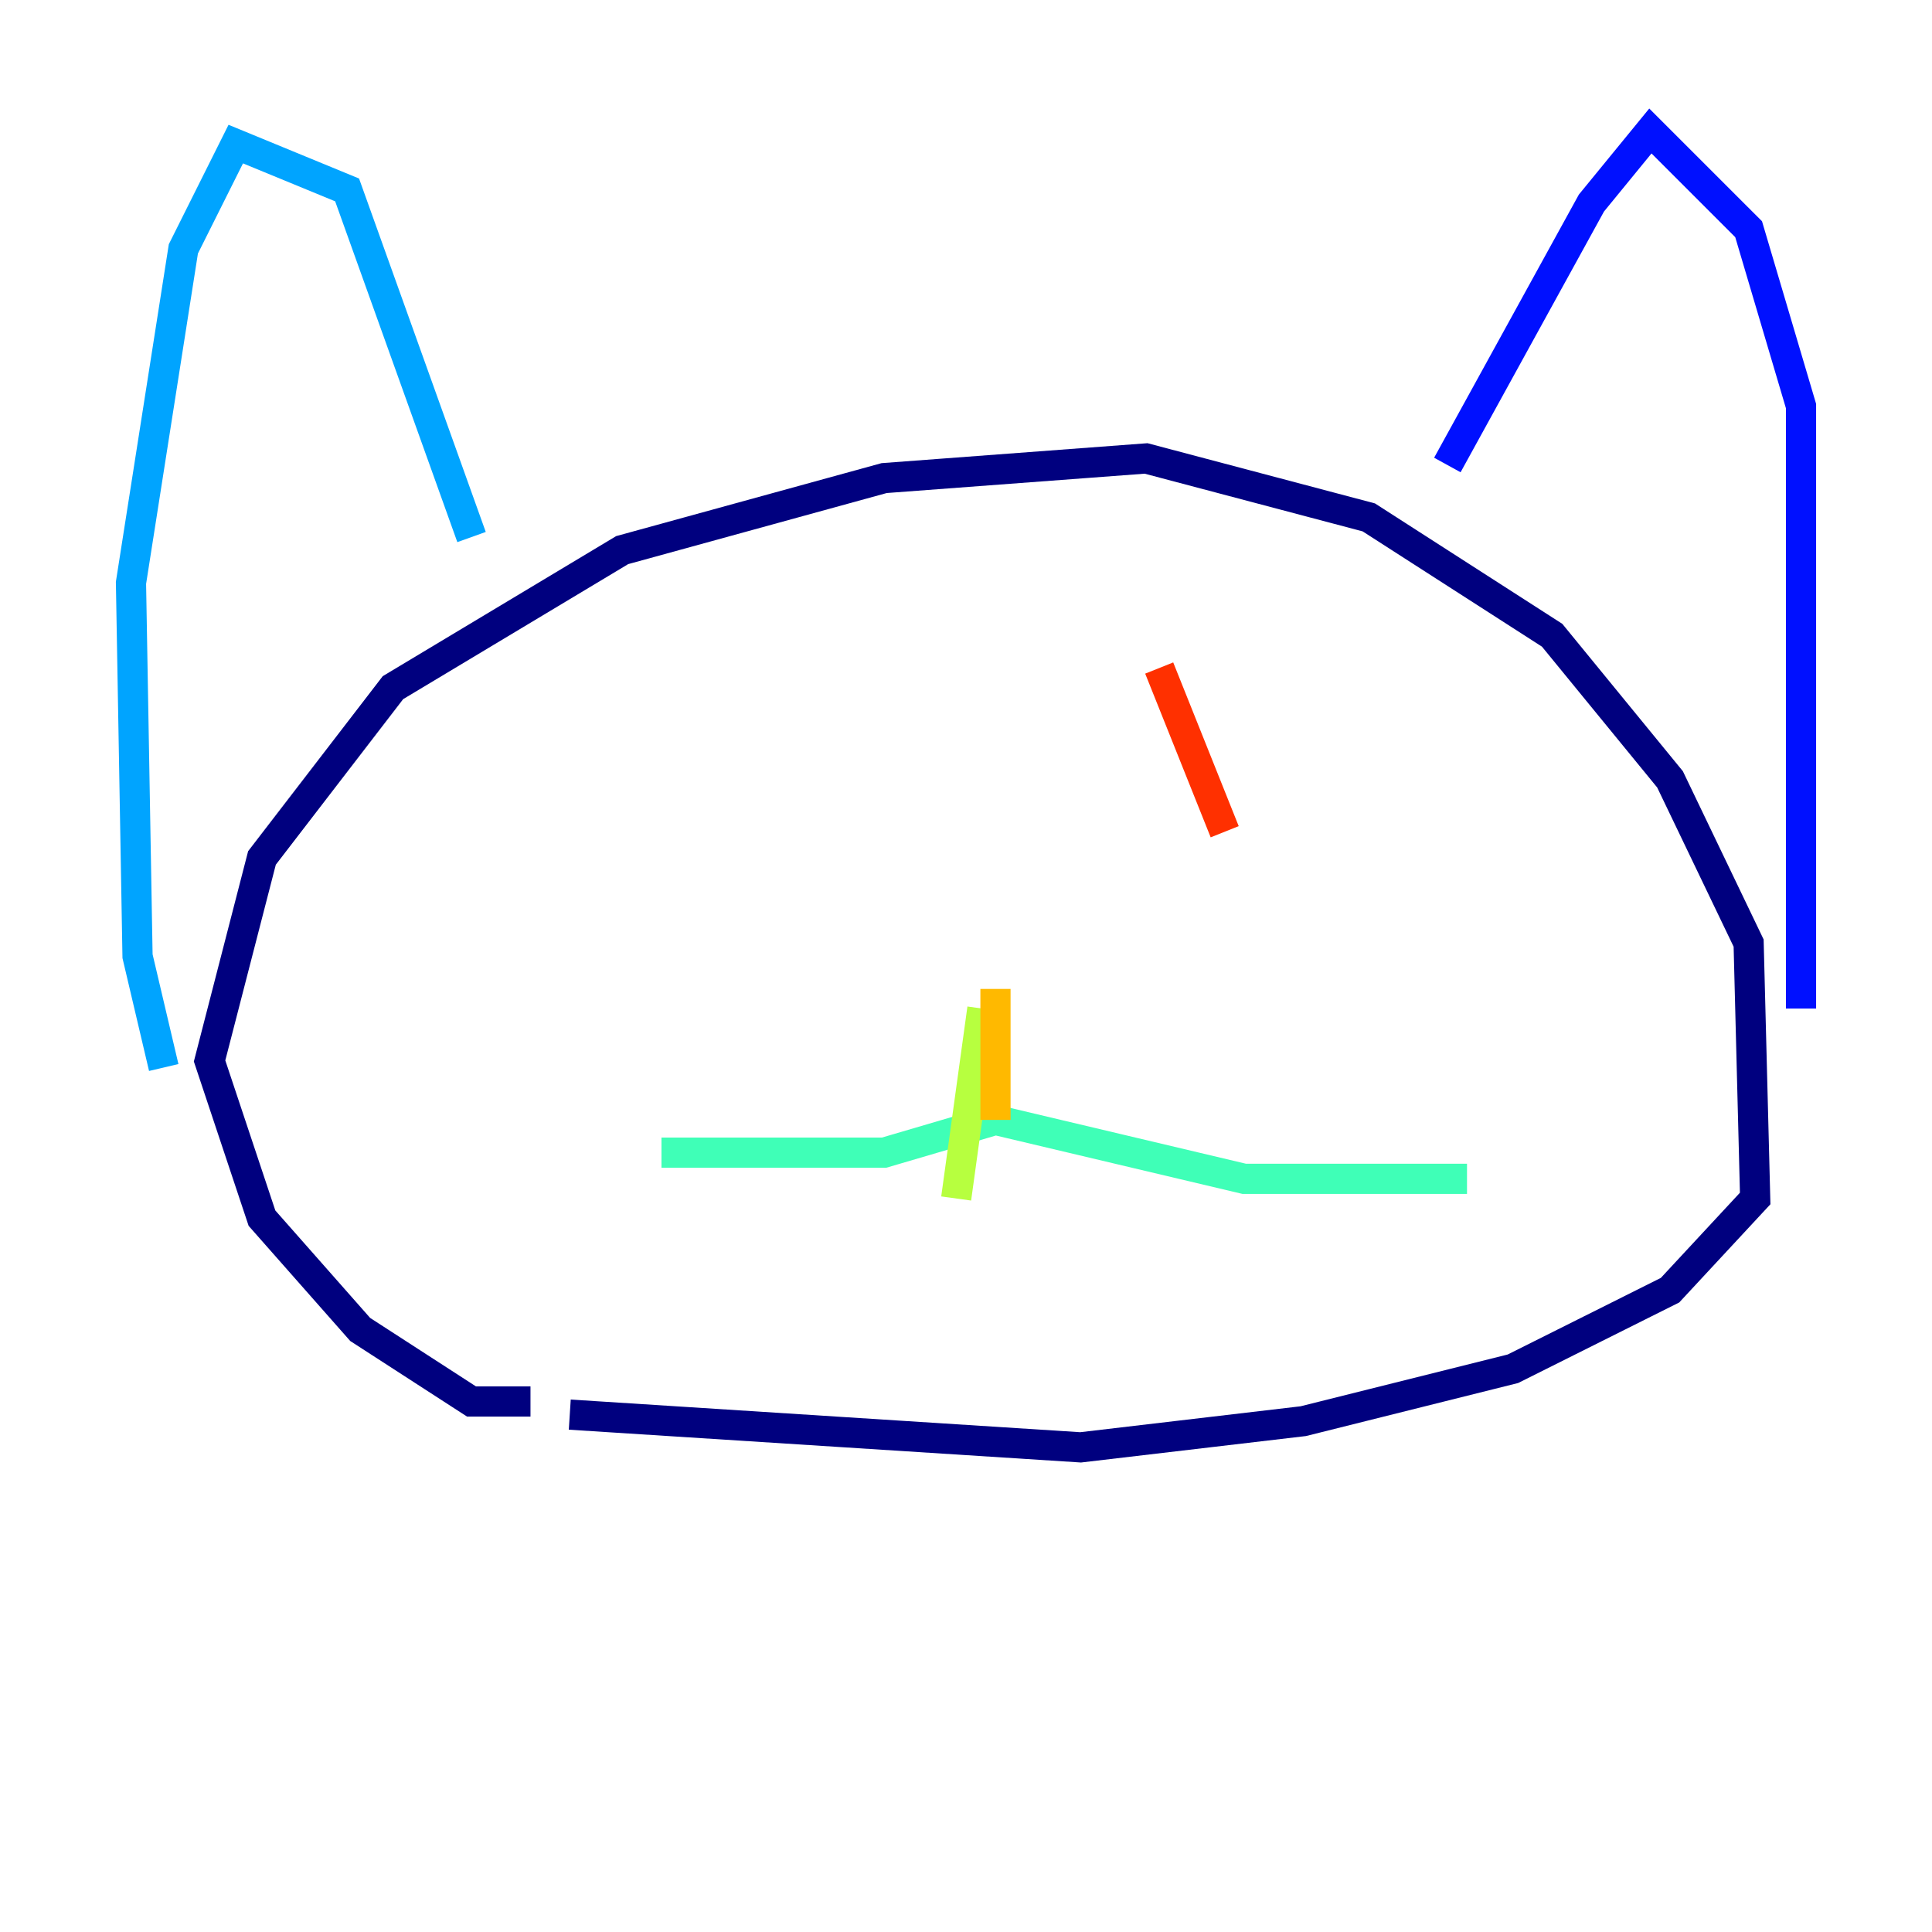 <?xml version="1.0" encoding="utf-8" ?>
<svg baseProfile="tiny" height="128" version="1.2" viewBox="0,0,128,128" width="128" xmlns="http://www.w3.org/2000/svg" xmlns:ev="http://www.w3.org/2001/xml-events" xmlns:xlink="http://www.w3.org/1999/xlink"><defs /><polyline fill="none" points="35.146,92.854 31.241,92.854 23.864,88.081 17.356,80.705 13.885,70.291 17.356,56.841 26.034,45.559 41.22,36.447 58.576,31.675 75.932,30.373 90.685,34.278 102.834,42.088 110.644,51.634 115.851,62.481 116.285,79.403 110.644,85.478 100.231,90.685 86.346,94.156 71.593,95.891 37.749,93.722" stroke="#00007f" stroke-width="2" /><polyline fill="none" points="95.891,30.807 105.437,13.451 109.342,8.678 115.851,15.186 119.322,26.902 119.322,66.82" stroke="#0010ff" stroke-width="2" /><polyline fill="none" points="31.241,35.58 22.997,12.583 15.62,9.546 12.149,16.488 8.678,38.617 9.112,63.349 10.848,70.725" stroke="#00a4ff" stroke-width="2" /><polyline fill="none" points="43.824,76.366 58.576,76.366 65.953,74.197 82.441,78.102 97.193,78.102" stroke="#3fffb7" stroke-width="2" /><polyline fill="none" points="63.349,79.403 65.085,66.82" stroke="#b7ff3f" stroke-width="2" /><polyline fill="none" points="65.953,74.197 65.953,65.519" stroke="#ffb900" stroke-width="2" /><polyline fill="none" points="76.8,44.258 81.139,55.105" stroke="#ff3000" stroke-width="2" /><polyline fill="none" points="52.502,64.651 52.502,64.651" stroke="#7f0000" stroke-width="2" /></svg>